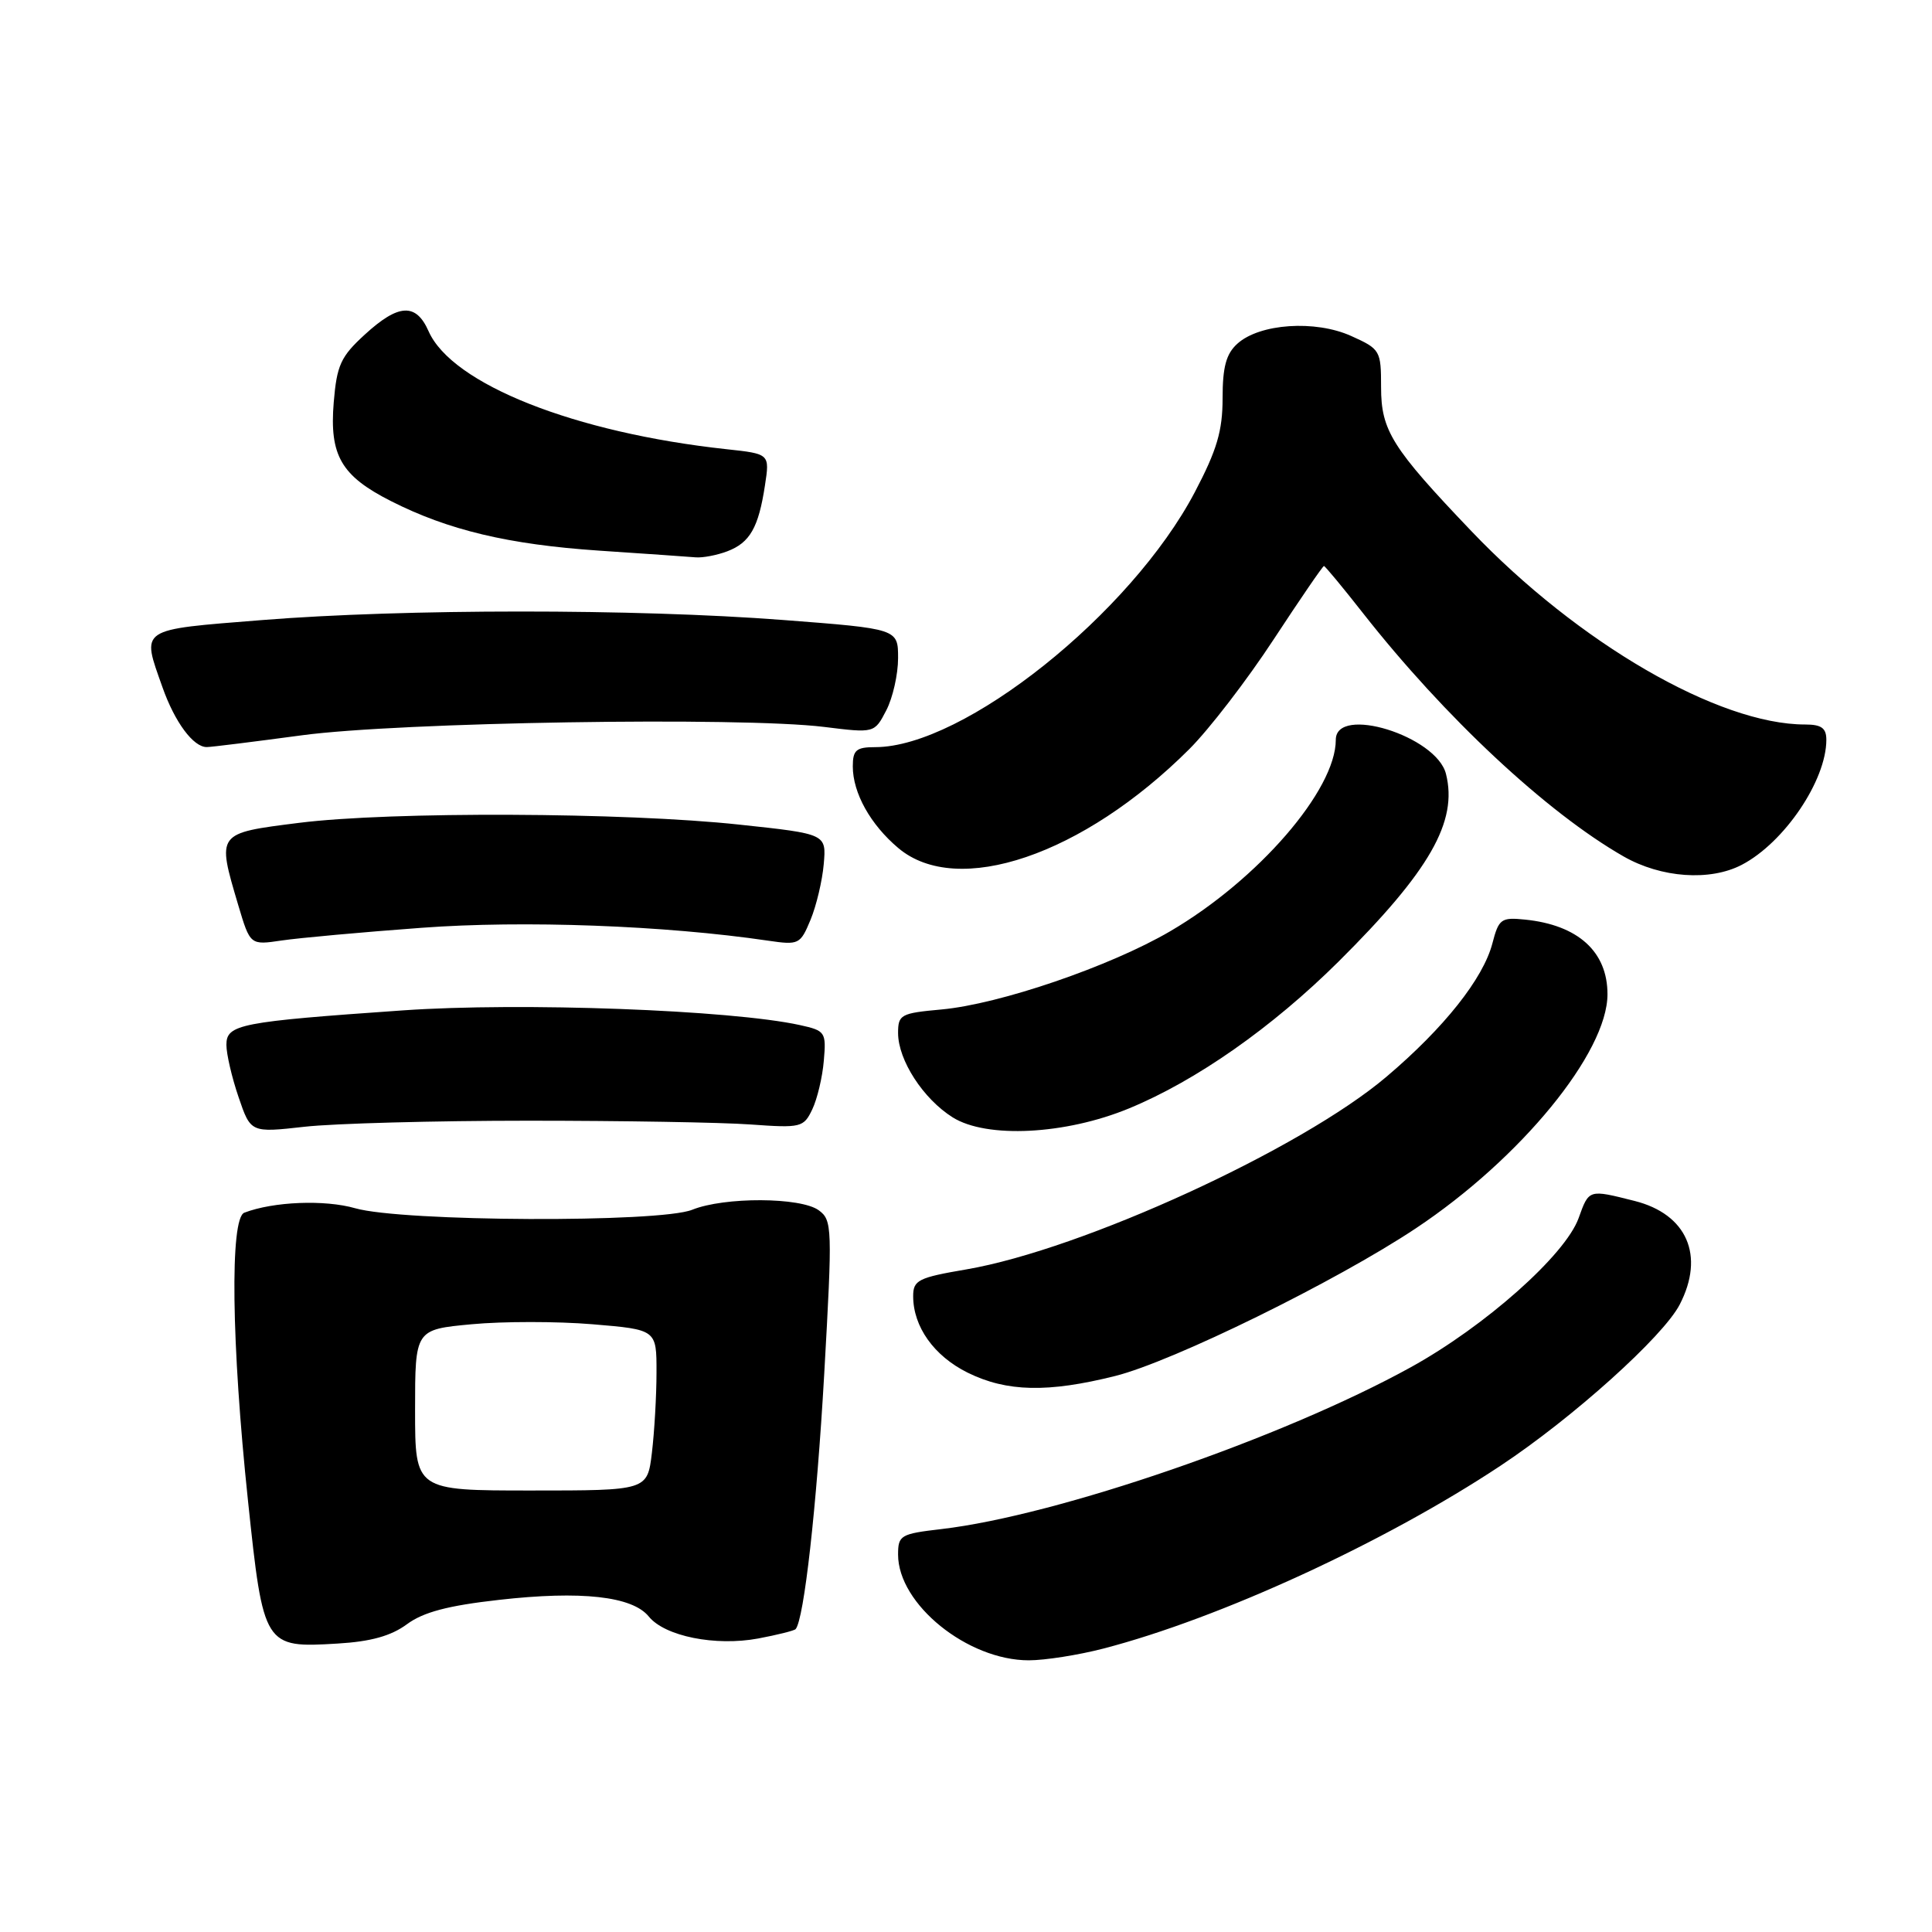 <?xml version="1.0" encoding="UTF-8" standalone="no"?>
<!DOCTYPE svg PUBLIC "-//W3C//DTD SVG 1.1//EN" "http://www.w3.org/Graphics/SVG/1.1/DTD/svg11.dtd" >
<svg xmlns="http://www.w3.org/2000/svg" xmlns:xlink="http://www.w3.org/1999/xlink" version="1.1" viewBox="0 0 256 256">
 <g >
 <path fill="currentColor"
d=" M 146.18 218.45 C 161.61 214.45 183.50 204.38 198.82 194.22 C 208.42 187.86 220.38 177.10 222.57 172.86 C 225.93 166.37 223.53 160.88 216.59 159.13 C 210.48 157.59 210.56 157.56 209.17 161.42 C 207.40 166.30 196.80 175.72 186.95 181.16 C 169.97 190.53 140.15 200.81 124.75 202.61 C 119.33 203.24 119.00 203.43 119.00 205.99 C 119.00 212.56 128.20 220.00 136.32 220.00 C 138.46 220.00 142.90 219.30 146.18 218.45 Z  M 53.92 215.22 C 56.08 213.62 59.35 212.75 66.13 211.99 C 76.99 210.76 83.78 211.51 85.96 214.19 C 88.08 216.82 94.80 218.16 100.46 217.11 C 103.01 216.63 105.24 216.07 105.42 215.87 C 106.54 214.60 108.21 199.66 109.21 182.12 C 110.31 162.63 110.28 161.68 108.49 160.37 C 106.10 158.62 95.97 158.58 91.72 160.30 C 87.40 162.04 53.31 161.89 47.07 160.10 C 43.03 158.94 36.22 159.21 32.37 160.69 C 30.45 161.43 30.66 178.04 32.86 198.86 C 34.90 218.22 35.00 218.37 44.73 217.78 C 49.14 217.52 51.82 216.77 53.92 215.22 Z  M 147.79 182.32 C 155.43 180.40 177.04 169.79 187.59 162.77 C 201.49 153.53 213.00 139.47 213.00 131.74 C 213.00 126.09 209.09 122.56 202.06 121.85 C 198.91 121.53 198.59 121.76 197.75 125.00 C 196.54 129.66 191.35 136.20 183.73 142.66 C 172.43 152.26 143.42 165.56 128.06 168.20 C 121.66 169.29 121.00 169.63 121.00 171.75 C 121.00 175.80 123.76 179.67 128.21 181.88 C 133.39 184.44 138.85 184.56 147.79 182.32 Z  M 70.00 148.50 C 82.38 148.50 95.64 148.72 99.47 149.00 C 106.14 149.48 106.49 149.39 107.63 147.00 C 108.29 145.62 108.98 142.72 109.16 140.55 C 109.49 136.76 109.36 136.57 106.00 135.83 C 96.86 133.82 69.01 132.79 53.39 133.88 C 31.76 135.39 30.00 135.73 30.00 138.45 C 30.00 139.66 30.72 142.77 31.61 145.37 C 33.22 150.10 33.22 150.10 40.36 149.30 C 44.29 148.86 57.62 148.50 70.00 148.50 Z  M 149.60 146.87 C 158.52 143.19 168.58 136.13 177.36 127.42 C 189.44 115.41 193.19 108.87 191.60 102.55 C 190.34 97.51 177.00 93.39 177.00 98.03 C 177.00 104.68 166.71 116.58 155.05 123.40 C 147.10 128.05 132.45 133.06 124.75 133.76 C 119.35 134.25 119.00 134.44 119.00 136.89 C 119.01 140.48 122.33 145.61 126.24 148.06 C 130.74 150.88 141.17 150.35 149.60 146.87 Z  M 55.84 122.94 C 69.35 121.93 88.11 122.63 101.75 124.64 C 105.85 125.24 106.04 125.15 107.40 121.88 C 108.17 120.02 108.96 116.70 109.15 114.50 C 109.50 110.50 109.50 110.50 98.00 109.27 C 82.85 107.63 51.75 107.51 39.64 109.03 C 28.64 110.42 28.72 110.31 31.57 119.94 C 33.15 125.24 33.15 125.24 37.32 124.62 C 39.62 124.28 47.95 123.52 55.84 122.94 Z  M 230.80 114.59 C 236.43 111.65 242.00 103.41 242.00 98.03 C 242.00 96.47 241.35 96.00 239.18 96.00 C 227.72 96.00 209.13 85.22 194.95 70.36 C 184.44 59.35 183.00 57.05 183.00 51.31 C 183.00 46.45 182.89 46.25 179.04 44.52 C 174.28 42.37 166.91 42.87 163.96 45.54 C 162.47 46.88 162.00 48.62 162.00 52.76 C 162.00 57.10 161.25 59.63 158.32 65.21 C 149.86 81.30 127.69 99.00 115.98 99.00 C 113.45 99.00 113.00 99.39 113.00 101.55 C 113.00 105.07 115.34 109.27 119.04 112.38 C 126.87 118.97 143.51 113.31 157.58 99.27 C 160.21 96.65 165.24 90.11 168.75 84.75 C 172.27 79.39 175.27 75.00 175.43 75.00 C 175.58 75.00 177.91 77.81 180.60 81.24 C 191.42 95.02 204.95 107.66 215.13 113.48 C 220.11 116.33 226.59 116.79 230.80 114.59 Z  M 40.00 97.43 C 52.89 95.69 98.13 94.96 109.19 96.32 C 115.87 97.15 115.87 97.15 117.44 94.12 C 118.30 92.46 119.00 89.35 119.00 87.21 C 119.00 83.32 119.00 83.32 103.75 82.15 C 84.14 80.65 53.52 80.66 34.75 82.16 C 18.24 83.48 18.73 83.15 21.53 91.07 C 23.16 95.69 25.62 99.01 27.40 98.99 C 28.01 98.99 33.67 98.28 40.00 97.43 Z  M 96.37 73.05 C 99.37 71.91 100.51 69.91 101.36 64.32 C 102.00 60.14 102.00 60.14 96.25 59.52 C 76.14 57.34 59.89 50.90 56.79 43.89 C 55.12 40.11 52.81 40.23 48.33 44.34 C 45.15 47.25 44.63 48.38 44.22 53.32 C 43.64 60.35 45.21 63.06 51.81 66.40 C 59.40 70.25 67.39 72.15 79.36 72.96 C 85.49 73.37 91.26 73.77 92.18 73.85 C 93.11 73.93 95.00 73.57 96.37 73.05 Z  M 55.00 186.84 C 55.00 176.17 55.00 176.17 62.50 175.47 C 66.63 175.08 73.83 175.08 78.50 175.47 C 87.00 176.18 87.00 176.18 86.99 181.84 C 86.99 184.95 86.71 189.75 86.38 192.50 C 85.78 197.50 85.78 197.50 70.39 197.50 C 55.00 197.50 55.00 197.50 55.00 186.84 Z "/>
</g>
</svg>